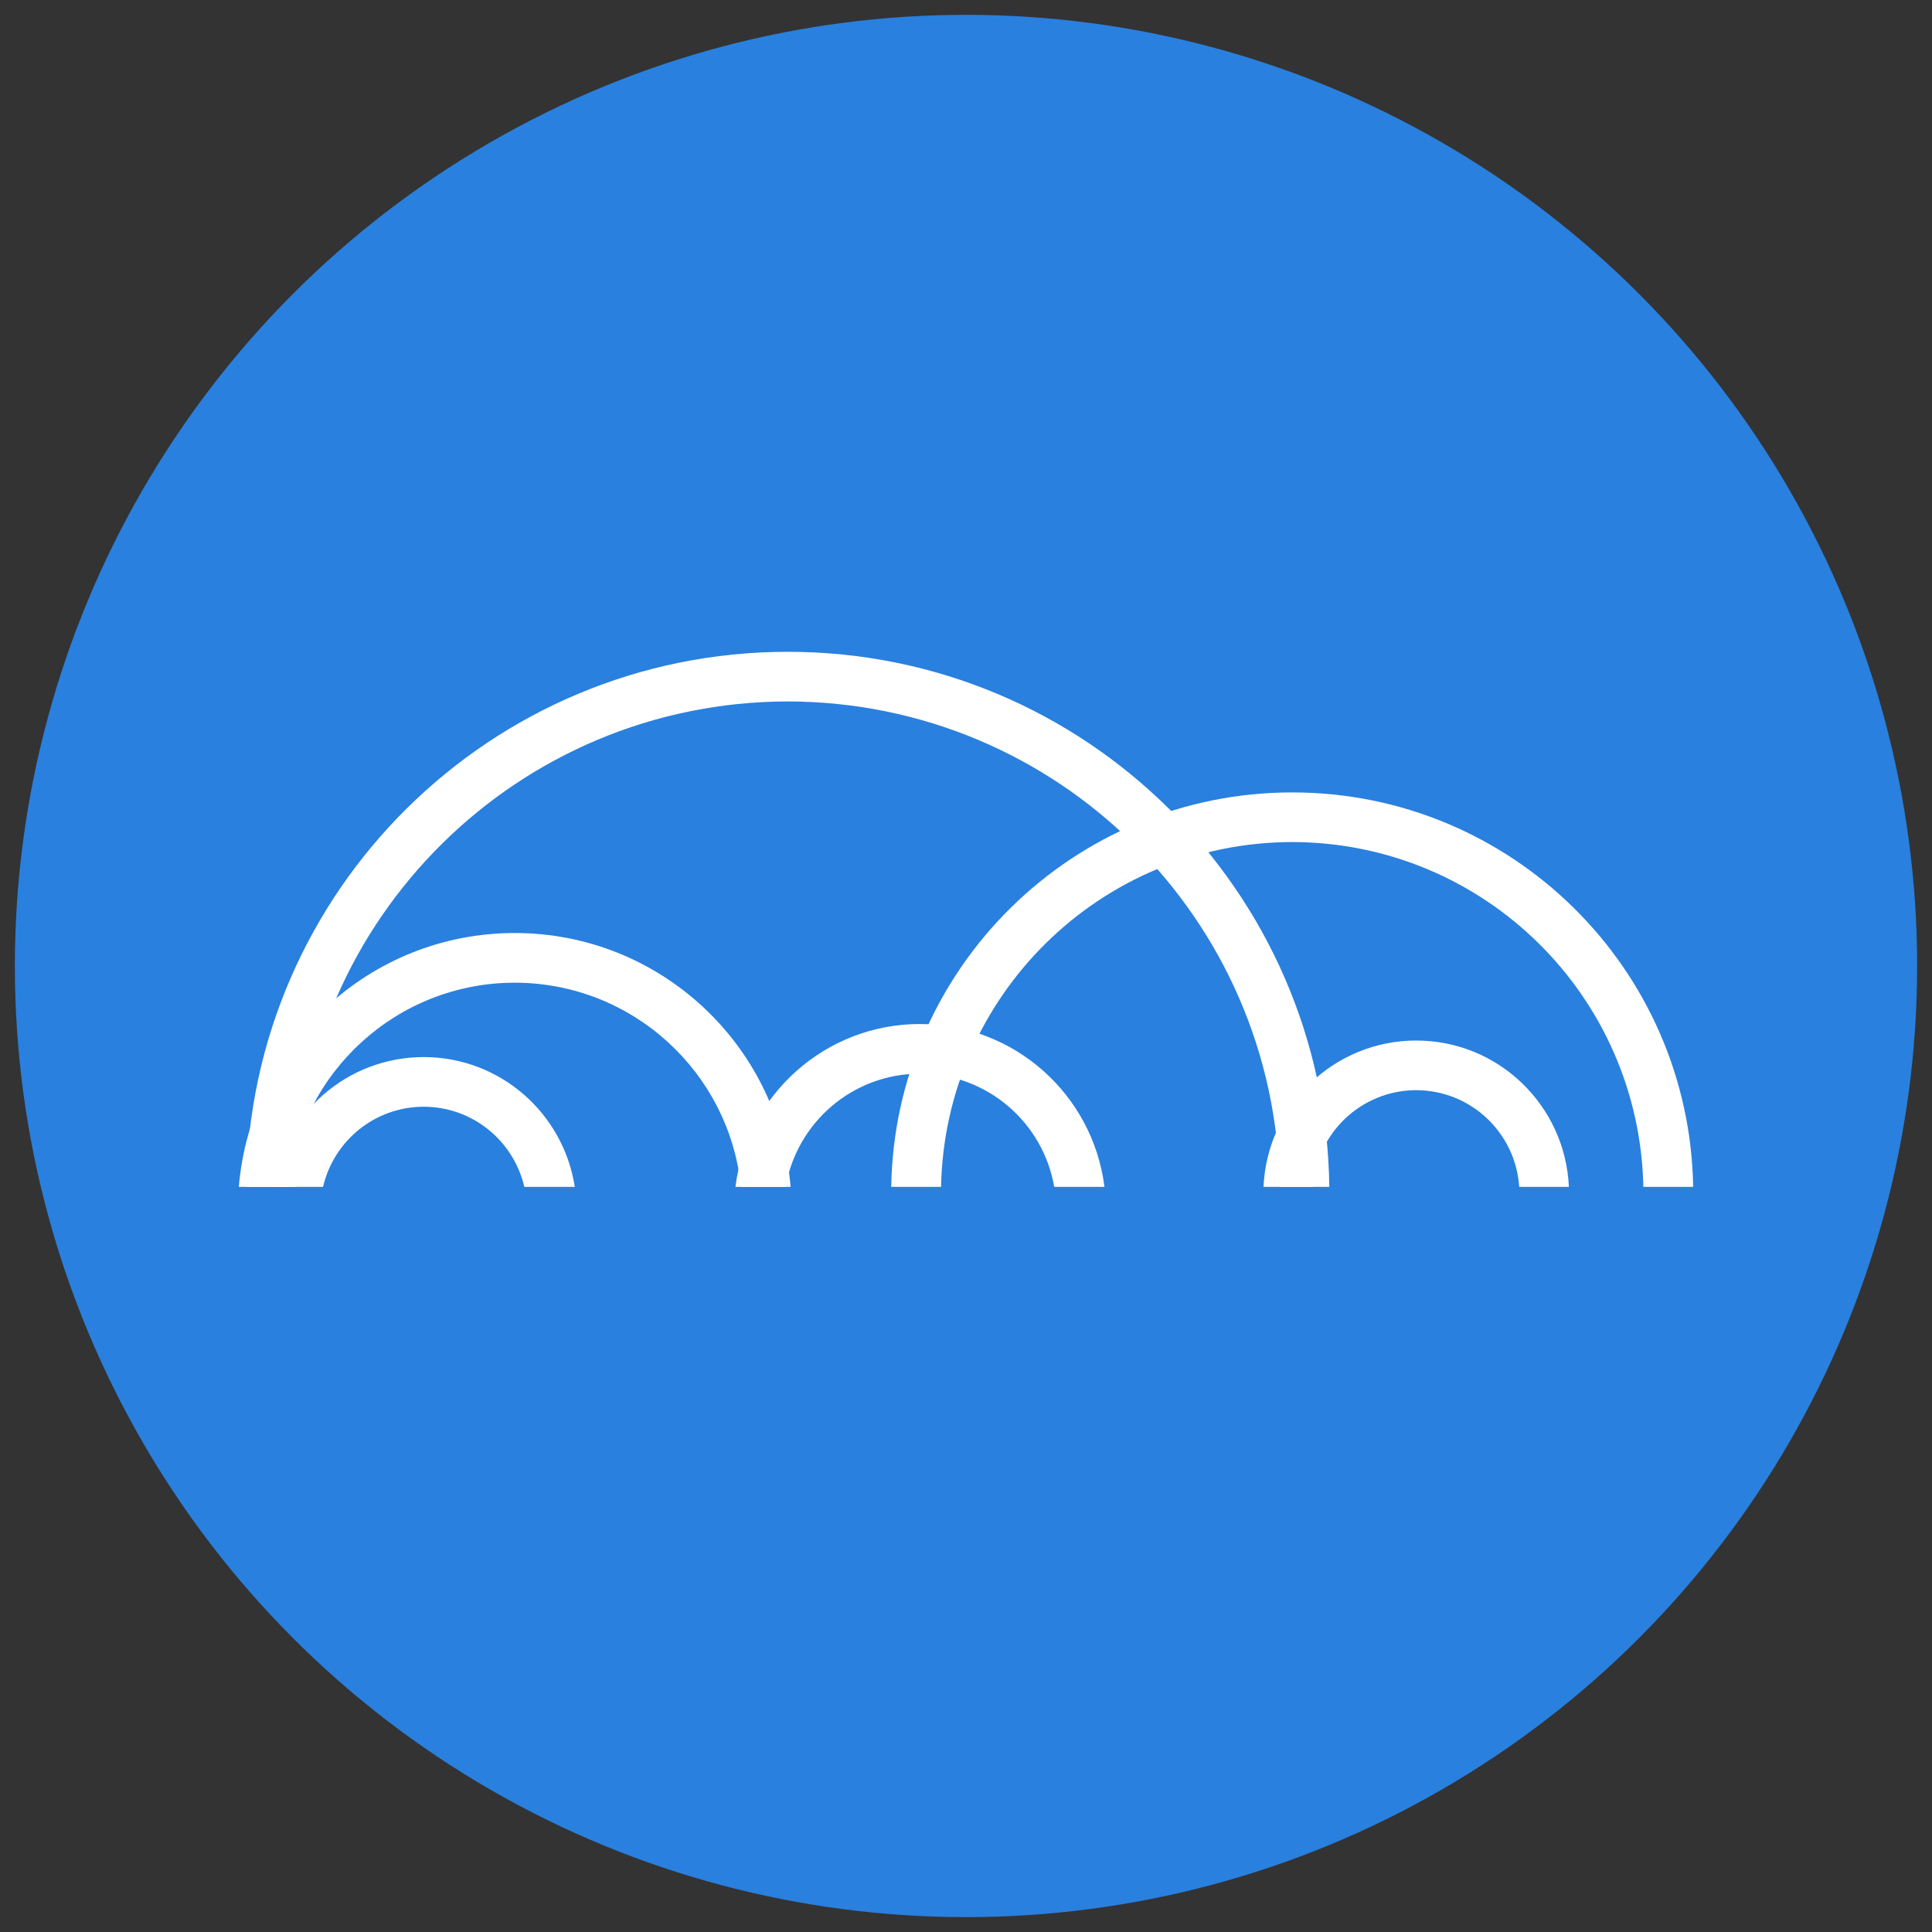 <?xml version="1.0" encoding="utf-8"?>
<!-- Generator: Adobe Illustrator 16.0.0, SVG Export Plug-In . SVG Version: 6.00 Build 0)  -->
<!DOCTYPE svg PUBLIC "-//W3C//DTD SVG 1.1//EN" "http://www.w3.org/Graphics/SVG/1.1/DTD/svg11.dtd">
<svg version="1.1" id="Layer_1" xmlns="http://www.w3.org/2000/svg" xmlns:xlink="http://www.w3.org/1999/xlink" x="0px" y="0px"
	 width="130px" height="130px" viewBox="0 0 130 130" enable-background="new 0 0 130 130" xml:space="preserve">
<rect x="0" y="0" width="130" height="130" fill="#333333" stroke="none"/>
<g>
	<circle fill="#2980DE" cx="65" cy="64.999" r="64"/>
	<g>
		<g>
			<path fill="#FFFFFF" d="M19.904,79.863c0.271-18.081,14.962-32.632,33.1-32.665c18.138,0.033,32.829,14.584,33.101,32.665h3.341
				c-0.244-19.925-16.46-36.003-36.442-36.005c-19.984,0.002-36.199,16.08-36.441,36.005H19.904z"/>
		</g>
		<g>
			<path fill="#FFFFFF" d="M63.321,79.863c0.263-12.854,10.716-23.18,23.628-23.204c12.912,0.024,23.365,10.35,23.628,23.204h3.353
				c-0.243-14.701-12.225-26.543-26.98-26.543c-14.757,0-26.738,11.842-26.981,26.543H63.321z"/>
		</g>
		<g>
			<path fill="#FFFFFF" d="M19.414,79.863c0.792-7.718,7.298-13.729,15.224-13.741c7.923,0.013,14.427,6.023,15.219,13.741h3.341
				c-0.795-9.565-8.794-17.081-18.561-17.083c-9.772,0.002-17.771,7.518-18.567,17.083H19.414z"/>
		</g>
		<g>
			<path fill="#FFFFFF" d="M52.863,79.863c0.747-4.324,4.499-7.612,9.037-7.62c4.537,0.008,8.291,3.296,9.036,7.62h3.38
				c-0.771-6.178-6.028-10.958-12.416-10.96c-6.387,0.002-11.642,4.782-12.414,10.96H52.863z"/>
		</g>
		<g>
			<path fill="#FFFFFF" d="M21.737,79.863c0.713-3.087,3.468-5.388,6.772-5.394c3.304,0.006,6.058,2.307,6.771,5.394h3.395
				c-0.757-4.943-5.012-8.732-10.166-8.735c-5.153,0.003-9.41,3.792-10.164,8.735H21.737z"/>
		</g>
		<g>
			<path fill="#FFFFFF" d="M88.358,79.863c0.238-3.631,3.243-6.5,6.933-6.508c3.692,0.008,6.695,2.877,6.933,6.508h3.342
				c-0.239-5.477-4.738-9.846-10.274-9.848c-5.535,0.002-10.035,4.371-10.273,9.848H88.358z"/>
		</g>
	</g>
</g>
</svg>

